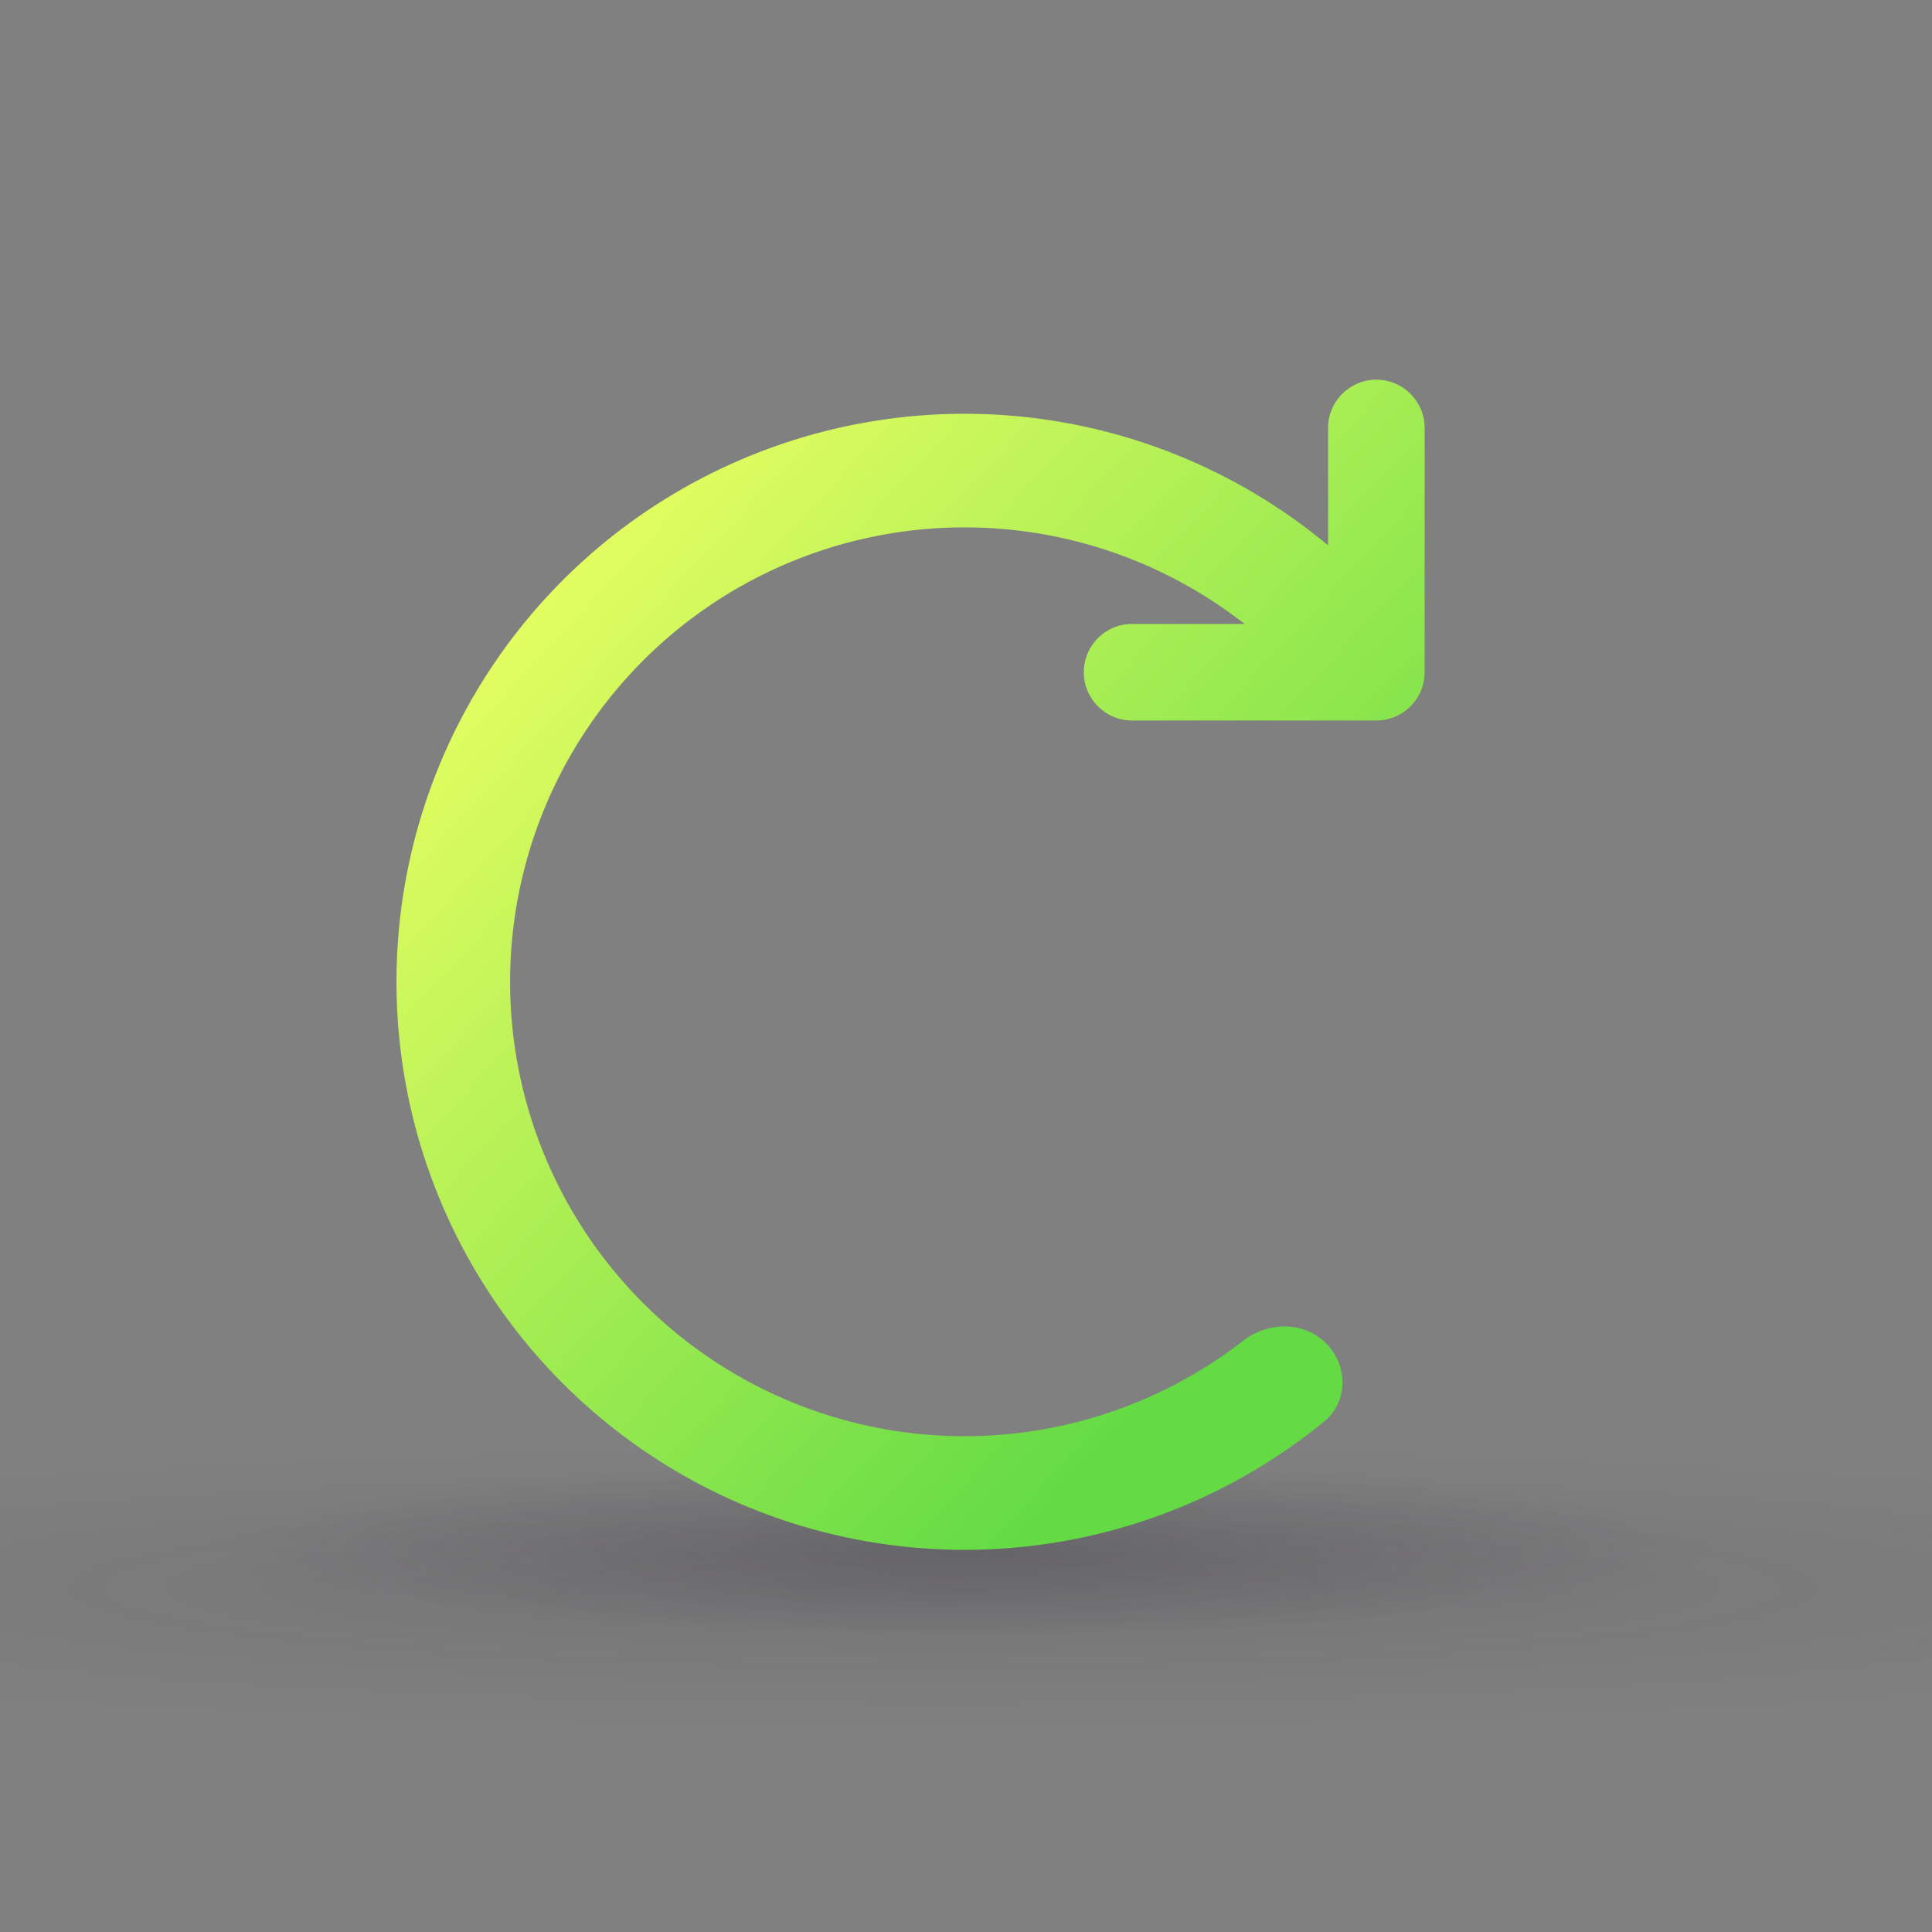 <svg width="575" height="575" viewBox="0 0 575 575" fill="none" xmlns="http://www.w3.org/2000/svg">
<rect x="0" y="0" width="575" height="575" fill="#808080" stroke="none"/>
<g clip-path="url(#clip0_60_10)">
<g style="mix-blend-mode:color-burn">
<ellipse cx="287.5" cy="461.5" rx="220.5" ry="26.5" fill="url(#paint0_radial_60_10)" fill-opacity="0.5"/>
</g>
<g style="mix-blend-mode:color-burn">
<ellipse cx="280.5" cy="472.5" rx="461.5" ry="41.5" fill="url(#paint1_radial_60_10)" fill-opacity="0.23"/>
</g>
<path fill-rule="evenodd" clip-rule="evenodd" d="M424.001 200.066L423.996 200.438C423.823 207.232 418.936 212.854 412.483 214.153C411.678 214.316 410.849 214.41 410.001 214.432C409.88 214.435 409.758 214.436 409.635 214.437C409.634 214.437 409.632 214.437 409.631 214.437L409.63 214.437L336.934 214.437C328.997 214.437 322.564 208.003 322.564 200.066C322.564 192.13 328.997 185.696 336.934 185.696H370.417C355.091 173.702 337.285 165.101 318.178 160.584C291.917 154.375 264.399 156.165 239.162 165.722L237.982 166.175C213.246 175.807 191.883 192.511 176.565 214.213L175.84 215.25C160.736 237.079 152.385 262.879 151.841 289.438L151.821 290.702C151.526 317.245 159.049 343.3 173.466 365.61C188.112 388.275 209.204 406.041 234.029 416.622C258.853 427.203 286.275 430.116 312.768 424.987C333.052 421.06 352.081 412.557 368.45 400.223L370.027 399.018C377.4 393.29 388.048 393.192 394.651 399.794C401.253 406.396 401.301 417.176 394.073 423.086L393.058 423.91C371.668 441.125 346.329 452.93 319.195 458.184L317.642 458.477C285.526 464.384 252.385 460.862 222.227 448.339L220.77 447.727C190.224 434.707 164.201 412.984 145.932 385.285L145.068 383.962C126.76 355.631 117.345 322.47 118.035 288.745C118.726 255.021 129.488 222.273 148.94 194.715C168.087 167.587 194.793 146.709 225.712 134.668L227.188 134.101C258.733 122.154 293.132 119.918 325.958 127.679C351.525 133.723 375.228 145.617 395.26 162.302V127.37C395.26 119.434 401.694 113 409.631 113C417.567 113 424.001 119.434 424.001 127.37V200.066Z" fill="url(#paint2_linear_60_10)"/>
</g>
<defs>
<radialGradient id="paint0_radial_60_10" cx="0" cy="0" r="1" gradientUnits="userSpaceOnUse" gradientTransform="translate(287.5 461.5) rotate(90) scale(26.5 220.5)">
<stop stop-color="#2E2A37" stop-opacity="0.51"/>
<stop offset="1" stop-color="#2E2A37" stop-opacity="0"/>
</radialGradient>
<radialGradient id="paint1_radial_60_10" cx="0" cy="0" r="1" gradientUnits="userSpaceOnUse" gradientTransform="translate(280.5 472.5) rotate(90) scale(41.5 461.5)">
<stop stop-color="#2E2A37" stop-opacity="0.56"/>
<stop offset="1" stop-color="#2E2A37" stop-opacity="0.01"/>
</radialGradient>
<linearGradient id="paint2_linear_60_10" x1="323.5" y1="435" x2="94.629" y2="222.955" gradientUnits="userSpaceOnUse">
<stop stop-color="#64DB45"/>
<stop offset="1" stop-color="#EAFF62"/>
</linearGradient>
<clipPath id="clip0_60_10">
<rect width="575" height="575" fill="white"/>
</clipPath>
</defs>
</svg>
